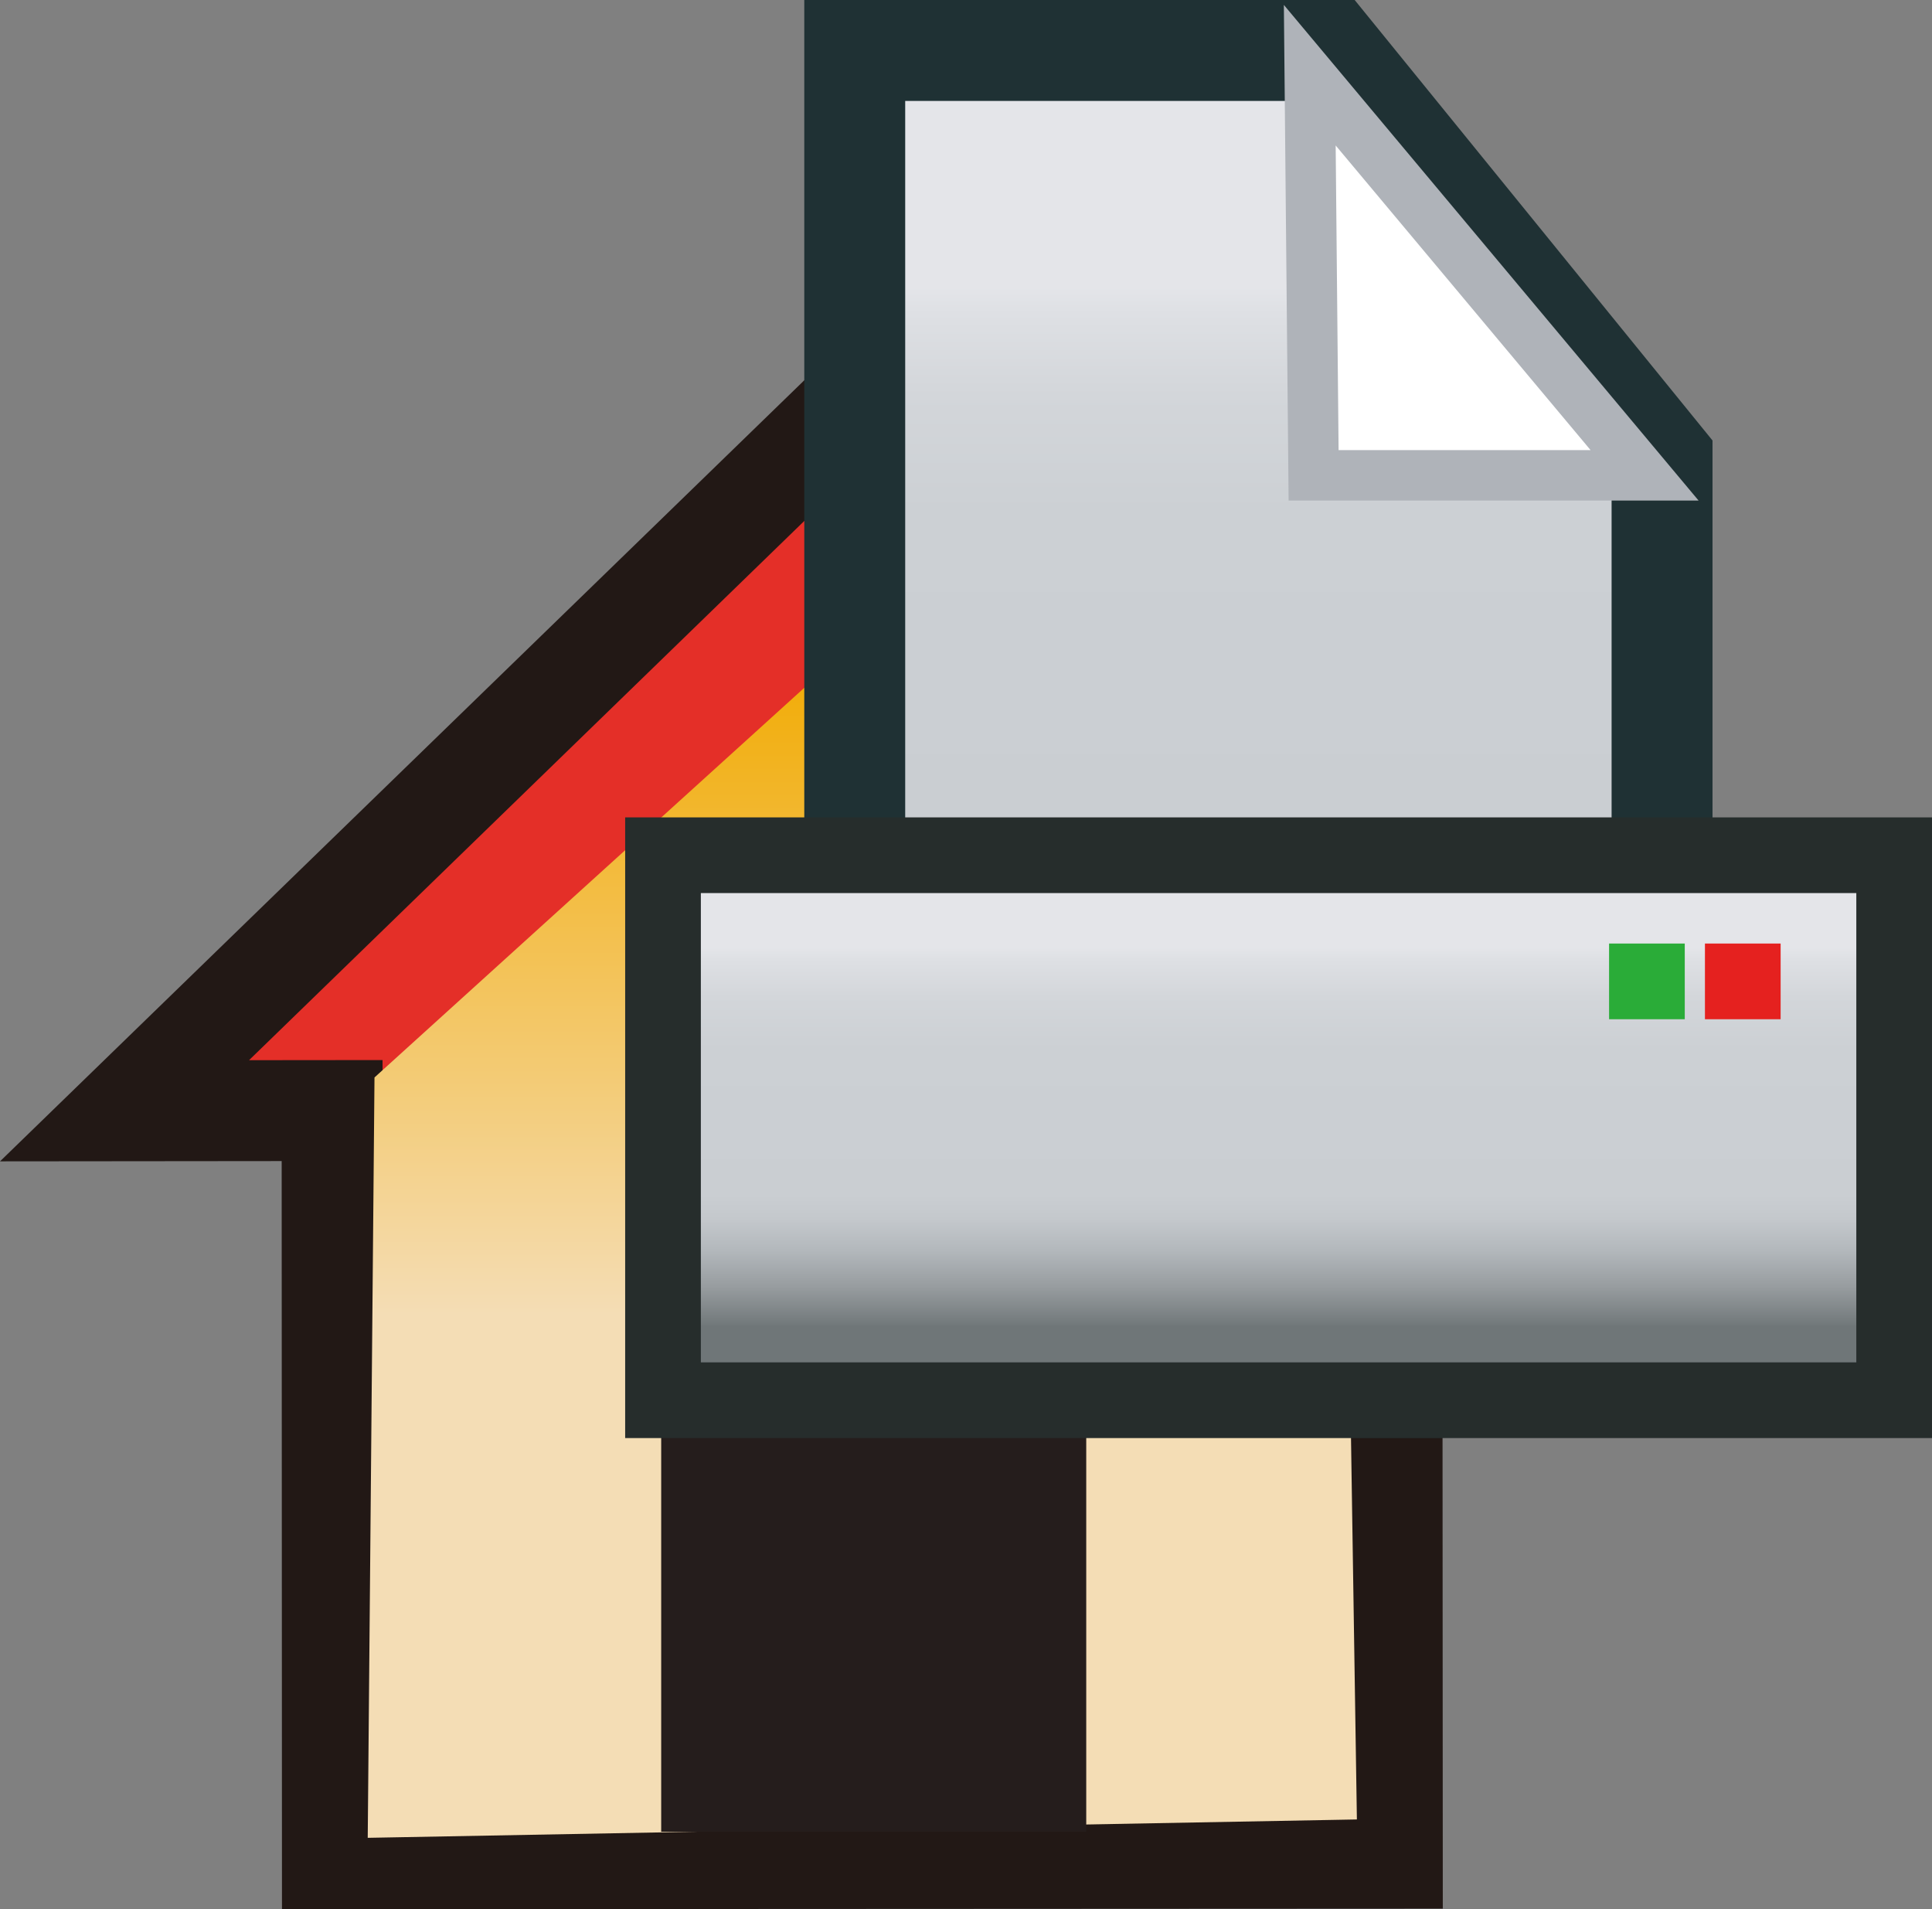 <?xml version="1.0" encoding="iso-8859-1"?>
<!-- Generator: Adobe Illustrator 12.0.1, SVG Export Plug-In . SVG Version: 6.00 Build 51448)  -->
<!DOCTYPE svg PUBLIC "-//W3C//DTD SVG 1.1//EN" "http://www.w3.org/Graphics/SVG/1.1/DTD/svg11.dtd">
<svg  version="1.1" id="&#x56FE;&#x5C42;_1" xmlns="http://www.w3.org/2000/svg" xmlns:xlink="http://www.w3.org/1999/xlink" width="19.145" height="18.917"
	 viewBox="0 0 19.145 18.917" style="overflow:visible;enable-background:new 0 0 19.145 18.917;" xml:space="preserve">
<rect x="0" y="0" width="19.145" height="18.917" fill="#808080" stroke="none"/>
<g>
	<polygon style="fill:#E42F28;stroke:#221815;" points="15.775,10.999 8.281,4.163 1.234,11.006 3.291,11.004 3.294,18.417 
		13.797,18.412 13.793,10.999 	"/>
	
		<linearGradient id="XMLID_4_" gradientUnits="userSpaceOnUse" x1="8.463" y1="13.104" x2="8.463" y2="6.343" gradientTransform="matrix(1 -5.000000e-004 5.000000e-004 1 0.073 -0.075)">
		<stop  offset="0" style="stop-color:#F4DDB5"/>
		<stop  offset="0.983" style="stop-color:#F2AA00"/>
	</linearGradient>
	<polygon style="fill:url(#XMLID_4_);" points="13.333,10.712 13.446,18.028 3.644,18.21 3.711,10.676 8.375,6.448 	"/>
	<rect x="6.552" y="12.095" style="fill:#251D1C;" width="4.212" height="6.055"/>
</g>
<g>
	<linearGradient id="XMLID_5_" gradientUnits="userSpaceOnUse" x1="12.47" y1="1.269" x2="12.47" y2="11.3">
		<stop  offset="0.006" style="stop-color:#E4E5E9"/>
		<stop  offset="0.157" style="stop-color:#E4E5E9"/>
		<stop  offset="0.183" style="stop-color:#DEE0E4"/>
		<stop  offset="0.264" style="stop-color:#D3D6DA"/>
		<stop  offset="0.379" style="stop-color:#CCD0D4"/>
		<stop  offset="0.697" style="stop-color:#CACED2"/>
		<stop  offset="0.748" style="stop-color:#C4C8CC"/>
		<stop  offset="0.816" style="stop-color:#B3B8BC"/>
		<stop  offset="0.894" style="stop-color:#989DA0"/>
		<stop  offset="0.978" style="stop-color:#72797B"/>
		<stop  offset="0.983" style="stop-color:#6F7678"/>
	</linearGradient>
	<polygon style="fill:url(#XMLID_5_);stroke:#1F3134;" points="16.47,11.865 8.47,11.865 8.47,0.5 13.186,0.5 16.47,4.542 	"/>
	<polygon style="fill:#FFFFFF;stroke:#AFB3B9;stroke-width:0.5;" points="16.297,4.71 13.017,4.71 12.979,0.745 	"/>
	<linearGradient id="XMLID_6_" gradientUnits="userSpaceOnUse" x1="12.67" y1="8.674" x2="12.67" y2="13.225">
		<stop  offset="0.006" style="stop-color:#E4E5E9"/>
		<stop  offset="0.157" style="stop-color:#E4E5E9"/>
		<stop  offset="0.183" style="stop-color:#DEE0E4"/>
		<stop  offset="0.264" style="stop-color:#D3D6DA"/>
		<stop  offset="0.379" style="stop-color:#CCD0D4"/>
		<stop  offset="0.697" style="stop-color:#CACED2"/>
		<stop  offset="0.748" style="stop-color:#C4C8CC"/>
		<stop  offset="0.816" style="stop-color:#B3B8BC"/>
		<stop  offset="0.894" style="stop-color:#989DA0"/>
		<stop  offset="0.978" style="stop-color:#72797B"/>
		<stop  offset="0.983" style="stop-color:#6F7678"/>
	</linearGradient>
	<rect x="6.57" y="8.474" style="fill:url(#XMLID_6_);stroke:#262D2C;stroke-width:0.75;" width="12.2" height="5.4"/>
	<rect x="15.945" y="9.349" style="fill:#2AAC38;" width="0.75" height="0.75"/>
	<rect x="16.895" y="9.349" style="fill:#E5211F;" width="0.75" height="0.75"/>
</g>
</svg>
